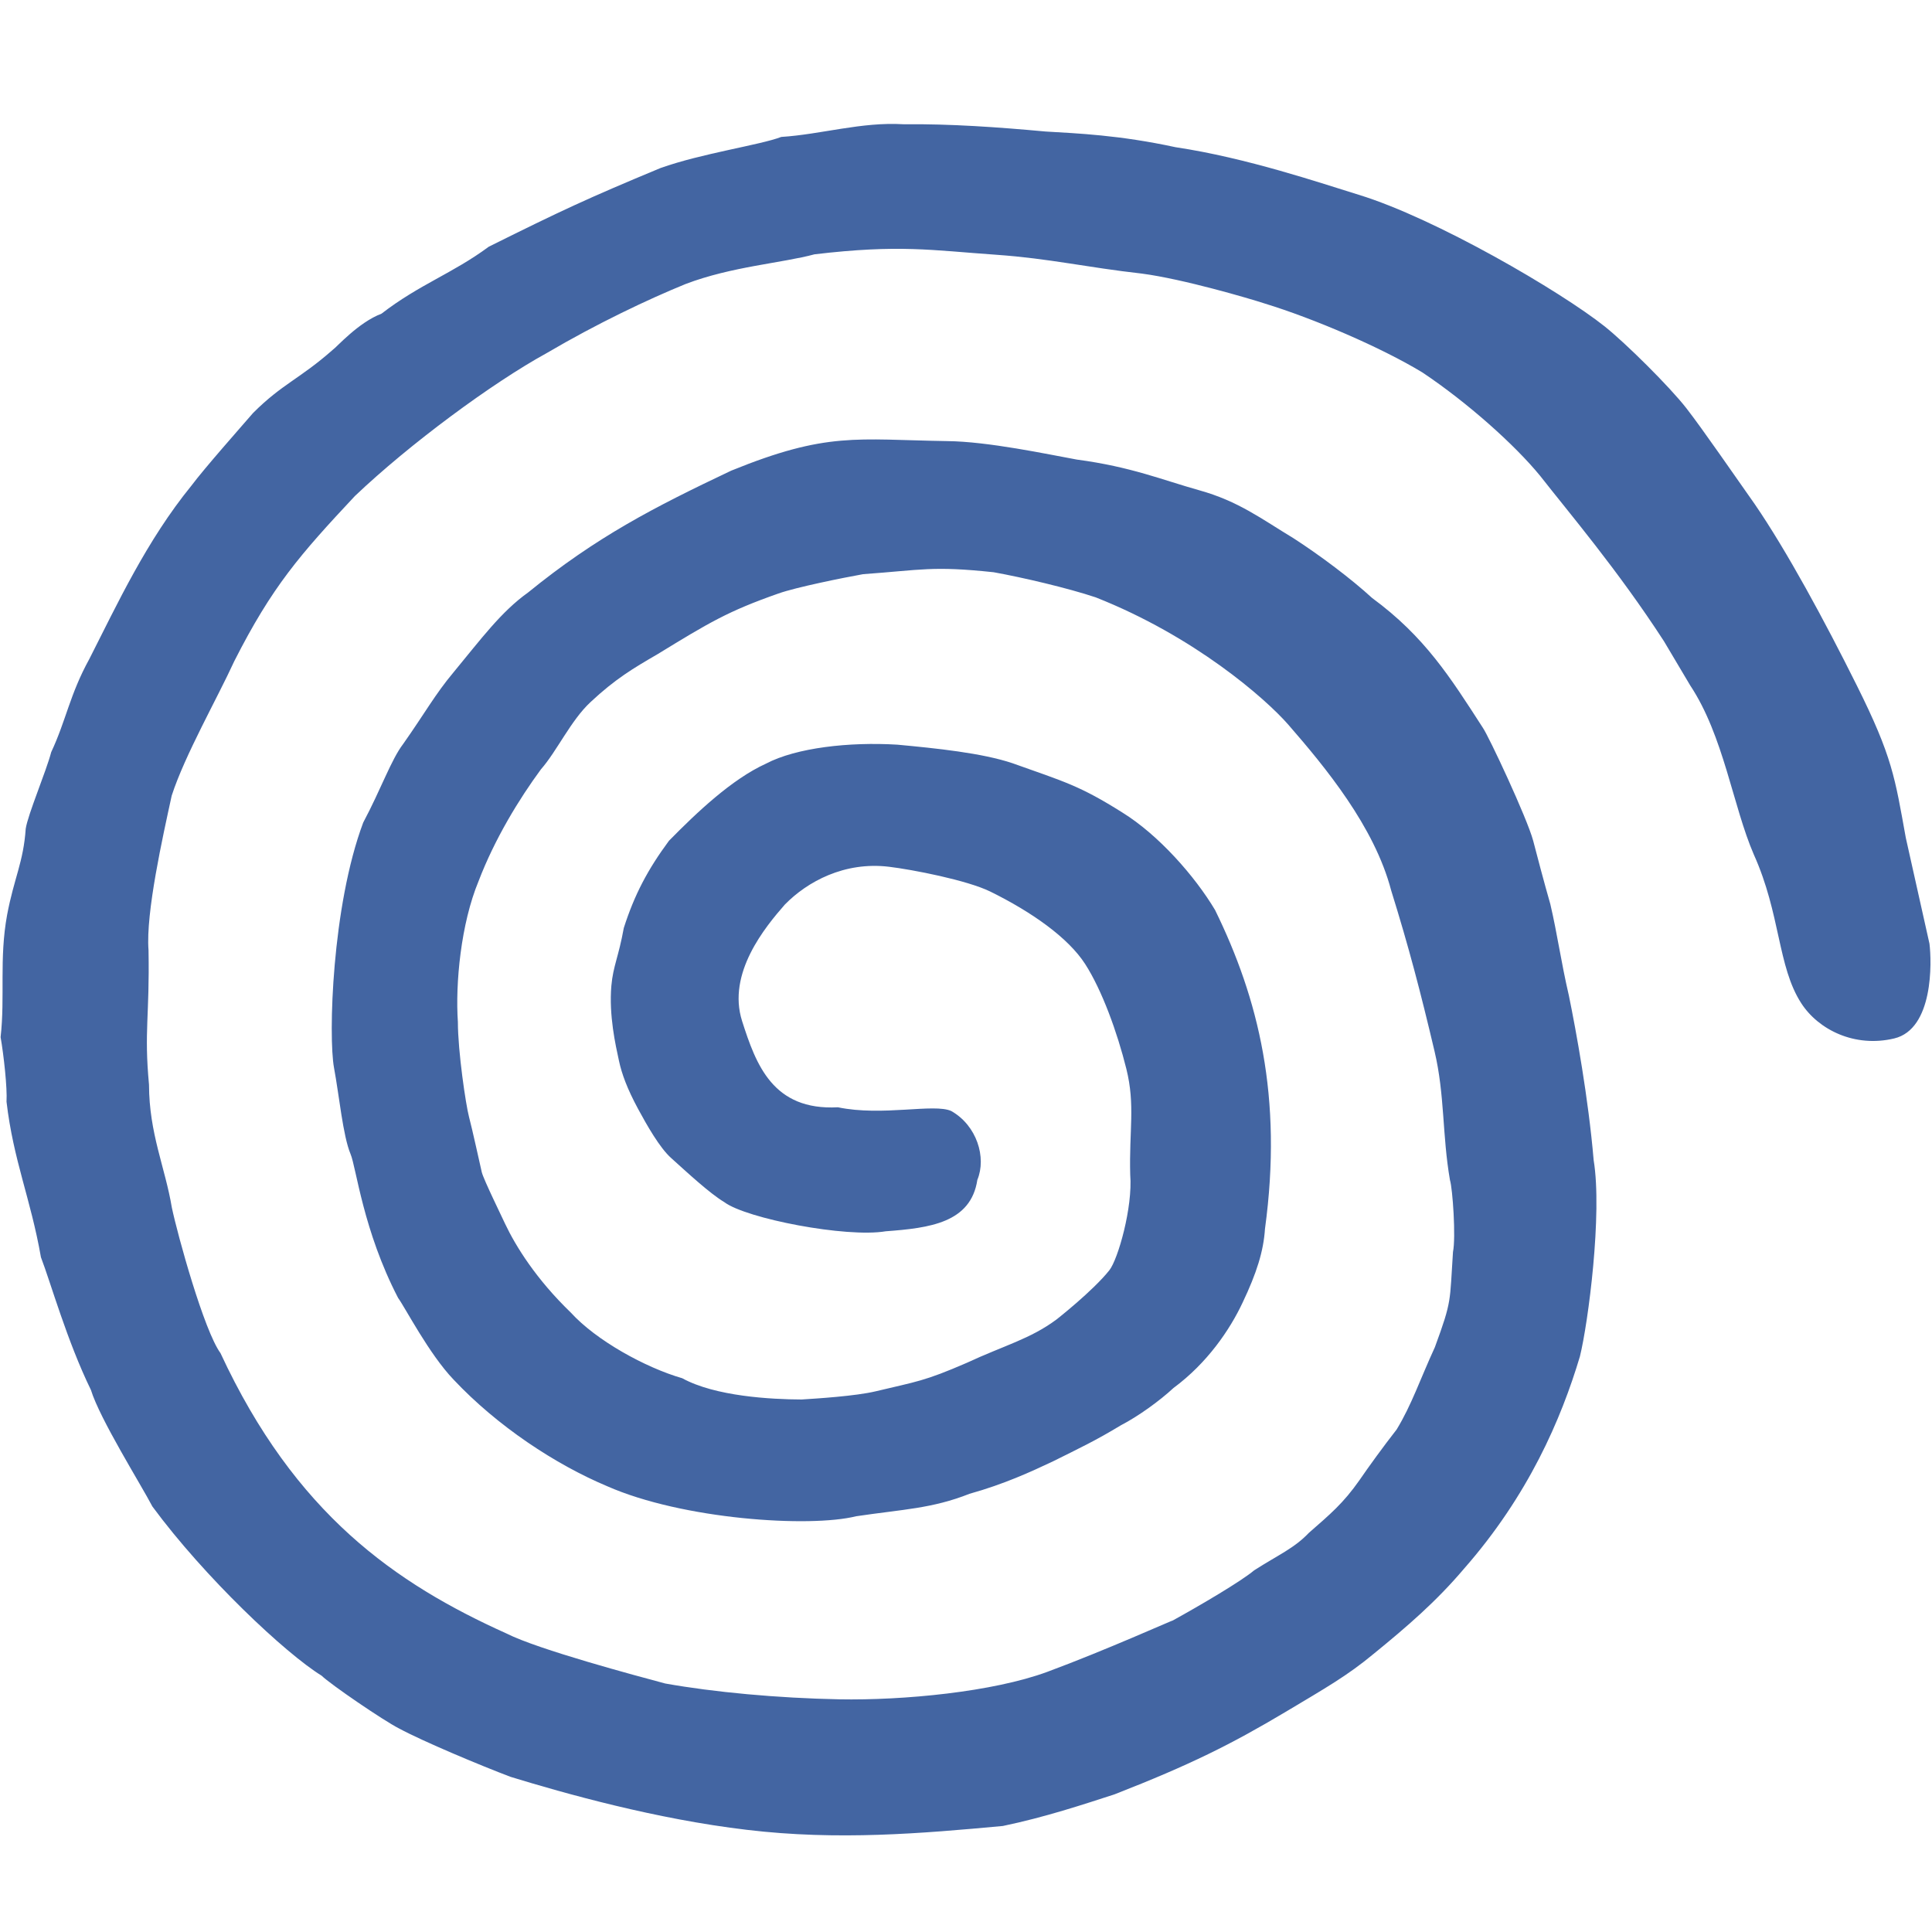 <svg width="16" height="16" viewBox="0 0 16 16" fill="none" xmlns="http://www.w3.org/2000/svg">
<path fill-rule="evenodd" clip-rule="evenodd" d="M9.735 1.219C10.329 1.308 10.936 1.516 11.252 1.613C11.889 1.808 12.924 2.413 13.289 2.703C13.462 2.841 13.825 3.2 13.966 3.381C14.103 3.557 14.365 3.939 14.532 4.175C14.798 4.563 15.111 5.142 15.376 5.674C15.673 6.269 15.693 6.441 15.783 6.938L15.979 7.815C15.998 7.966 16.013 8.522 15.687 8.6C15.36 8.678 15.059 8.528 14.917 8.308C14.72 8.003 14.747 7.571 14.524 7.076C14.351 6.676 14.275 6.095 13.998 5.677L13.78 5.31C13.396 4.718 12.995 4.248 12.755 3.941C12.545 3.684 12.152 3.333 11.779 3.084C11.434 2.875 10.877 2.637 10.475 2.514C10.347 2.472 9.799 2.311 9.458 2.266C8.996 2.214 8.692 2.141 8.253 2.11C7.71 2.072 7.45 2.023 6.746 2.106C6.48 2.178 6.058 2.207 5.678 2.352C5.371 2.477 4.944 2.679 4.526 2.925C4.076 3.172 3.392 3.677 2.939 4.108C2.483 4.595 2.254 4.857 1.94 5.476C1.8 5.782 1.53 6.255 1.422 6.589C1.348 6.929 1.206 7.561 1.23 7.869C1.24 8.419 1.192 8.533 1.234 8.983C1.235 9.388 1.368 9.669 1.423 10C1.471 10.229 1.69 11.021 1.826 11.206C2.444 12.537 3.273 13.113 4.197 13.529C4.458 13.661 5.273 13.879 5.509 13.942C5.911 14.014 6.44 14.063 6.949 14.073C7.485 14.083 8.224 14.011 8.672 13.846C9.156 13.667 9.717 13.414 9.711 13.421C9.936 13.297 10.28 13.095 10.386 13.005C10.593 12.873 10.718 12.822 10.84 12.694C11.017 12.539 11.124 12.45 11.258 12.259C11.332 12.151 11.451 11.986 11.566 11.839C11.69 11.636 11.761 11.422 11.883 11.157C12.027 10.765 12.005 10.784 12.033 10.368C12.058 10.247 12.03 9.842 12.008 9.773C11.943 9.399 11.966 9.068 11.88 8.705C11.764 8.214 11.668 7.846 11.521 7.374C11.382 6.844 10.974 6.352 10.668 6C10.478 5.783 9.89 5.269 9.074 4.947C8.844 4.87 8.468 4.782 8.229 4.739C7.719 4.685 7.636 4.72 7.148 4.755C6.98 4.785 6.59 4.864 6.447 4.915C6.028 5.062 5.873 5.156 5.445 5.418C5.245 5.534 5.095 5.623 4.891 5.814C4.728 5.965 4.612 6.221 4.48 6.371C4.299 6.617 4.098 6.945 3.963 7.298C3.817 7.65 3.77 8.145 3.792 8.464C3.792 8.707 3.858 9.151 3.884 9.249C3.91 9.346 3.976 9.648 3.99 9.708C4.005 9.769 4.162 10.088 4.183 10.135C4.272 10.323 4.441 10.594 4.727 10.87C4.937 11.101 5.345 11.326 5.65 11.414C5.923 11.564 6.384 11.589 6.639 11.59C6.765 11.582 7.086 11.562 7.253 11.522C7.592 11.441 7.655 11.439 8.005 11.287C8.319 11.141 8.532 11.089 8.75 10.927C8.75 10.927 9.05 10.692 9.187 10.52C9.259 10.429 9.382 9.997 9.36 9.729C9.35 9.362 9.403 9.154 9.328 8.852C9.253 8.55 9.126 8.2 8.987 7.984C8.847 7.766 8.545 7.553 8.202 7.384C8.009 7.289 7.554 7.201 7.361 7.178C6.993 7.134 6.686 7.301 6.5 7.491C6.338 7.676 6.019 8.06 6.146 8.457C6.261 8.816 6.4 9.199 6.939 9.17C7.308 9.247 7.736 9.136 7.878 9.201C8.09 9.321 8.171 9.586 8.094 9.771C8.04 10.127 7.699 10.17 7.335 10.197C7.009 10.252 6.181 10.092 5.999 9.956C5.877 9.883 5.69 9.709 5.559 9.591C5.464 9.507 5.357 9.318 5.284 9.183C5.194 9.016 5.149 8.893 5.126 8.785C5.098 8.656 5.042 8.41 5.063 8.164C5.078 7.998 5.122 7.928 5.166 7.685C5.254 7.41 5.364 7.201 5.54 6.963C5.769 6.73 6.06 6.453 6.344 6.324C6.595 6.192 7.034 6.143 7.431 6.167C7.753 6.197 8.134 6.236 8.386 6.321C8.818 6.475 8.941 6.506 9.295 6.729C9.594 6.914 9.895 7.255 10.063 7.537C10.421 8.268 10.625 9.082 10.476 10.177C10.464 10.362 10.407 10.543 10.291 10.787C10.185 11.013 9.998 11.288 9.718 11.495C9.605 11.6 9.427 11.729 9.282 11.804C9.076 11.929 8.938 11.994 8.723 12.101C8.535 12.19 8.315 12.291 8.029 12.371C7.718 12.494 7.48 12.499 7.09 12.557C6.705 12.653 5.654 12.584 5.028 12.308C4.6 12.128 4.12 11.812 3.756 11.425C3.553 11.213 3.355 10.828 3.297 10.749C3.007 10.191 2.95 9.667 2.903 9.557C2.84 9.407 2.809 9.072 2.766 8.842C2.719 8.585 2.748 7.505 3.008 6.812C3.155 6.536 3.24 6.29 3.339 6.161C3.518 5.907 3.604 5.749 3.755 5.569C3.984 5.292 4.15 5.066 4.373 4.907C4.94 4.446 5.414 4.202 6.055 3.898C6.851 3.574 7.09 3.641 7.843 3.653C8.182 3.656 8.676 3.762 8.918 3.806C9.369 3.866 9.627 3.975 9.931 4.06C10.257 4.151 10.445 4.296 10.713 4.458C10.933 4.6 11.191 4.794 11.363 4.952C11.8 5.273 12.011 5.61 12.279 6.025C12.328 6.094 12.646 6.773 12.697 6.962C12.721 7.056 12.793 7.328 12.839 7.487C12.898 7.739 12.927 7.962 12.993 8.246C13.053 8.539 13.154 9.092 13.198 9.608C13.271 10.051 13.153 10.956 13.084 11.234C12.929 11.752 12.658 12.384 12.123 12.993C11.895 13.262 11.653 13.471 11.374 13.698C11.16 13.876 10.977 13.98 10.647 14.177C10.199 14.444 9.858 14.615 9.23 14.86C8.974 14.943 8.652 15.05 8.305 15.122C7.632 15.184 6.94 15.244 6.186 15.154C5.431 15.065 4.675 14.852 4.228 14.715C3.982 14.622 3.504 14.422 3.304 14.314C3.174 14.248 2.737 13.949 2.663 13.877C2.364 13.693 1.694 13.062 1.262 12.476C1.167 12.294 0.826 11.75 0.753 11.511C0.556 11.108 0.419 10.62 0.339 10.412C0.254 9.926 0.111 9.612 0.054 9.124C0.061 9.009 0.031 8.739 0.005 8.589C0.043 8.255 -0.008 7.94 0.059 7.576C0.117 7.269 0.194 7.141 0.213 6.863C0.231 6.744 0.383 6.387 0.424 6.229C0.547 5.967 0.578 5.751 0.739 5.459C0.971 5.003 1.213 4.479 1.586 4.021C1.692 3.879 1.994 3.538 2.096 3.42C2.339 3.177 2.482 3.139 2.758 2.895C2.786 2.877 2.968 2.67 3.159 2.598C3.475 2.354 3.748 2.265 4.048 2.043C4.651 1.743 4.87 1.641 5.469 1.392C5.814 1.269 6.296 1.201 6.47 1.134C6.8 1.113 7.135 1.008 7.482 1.029C7.872 1.025 8.265 1.053 8.657 1.089C8.923 1.105 9.268 1.118 9.735 1.219Z" fill="#4365A2"/>
</svg>
